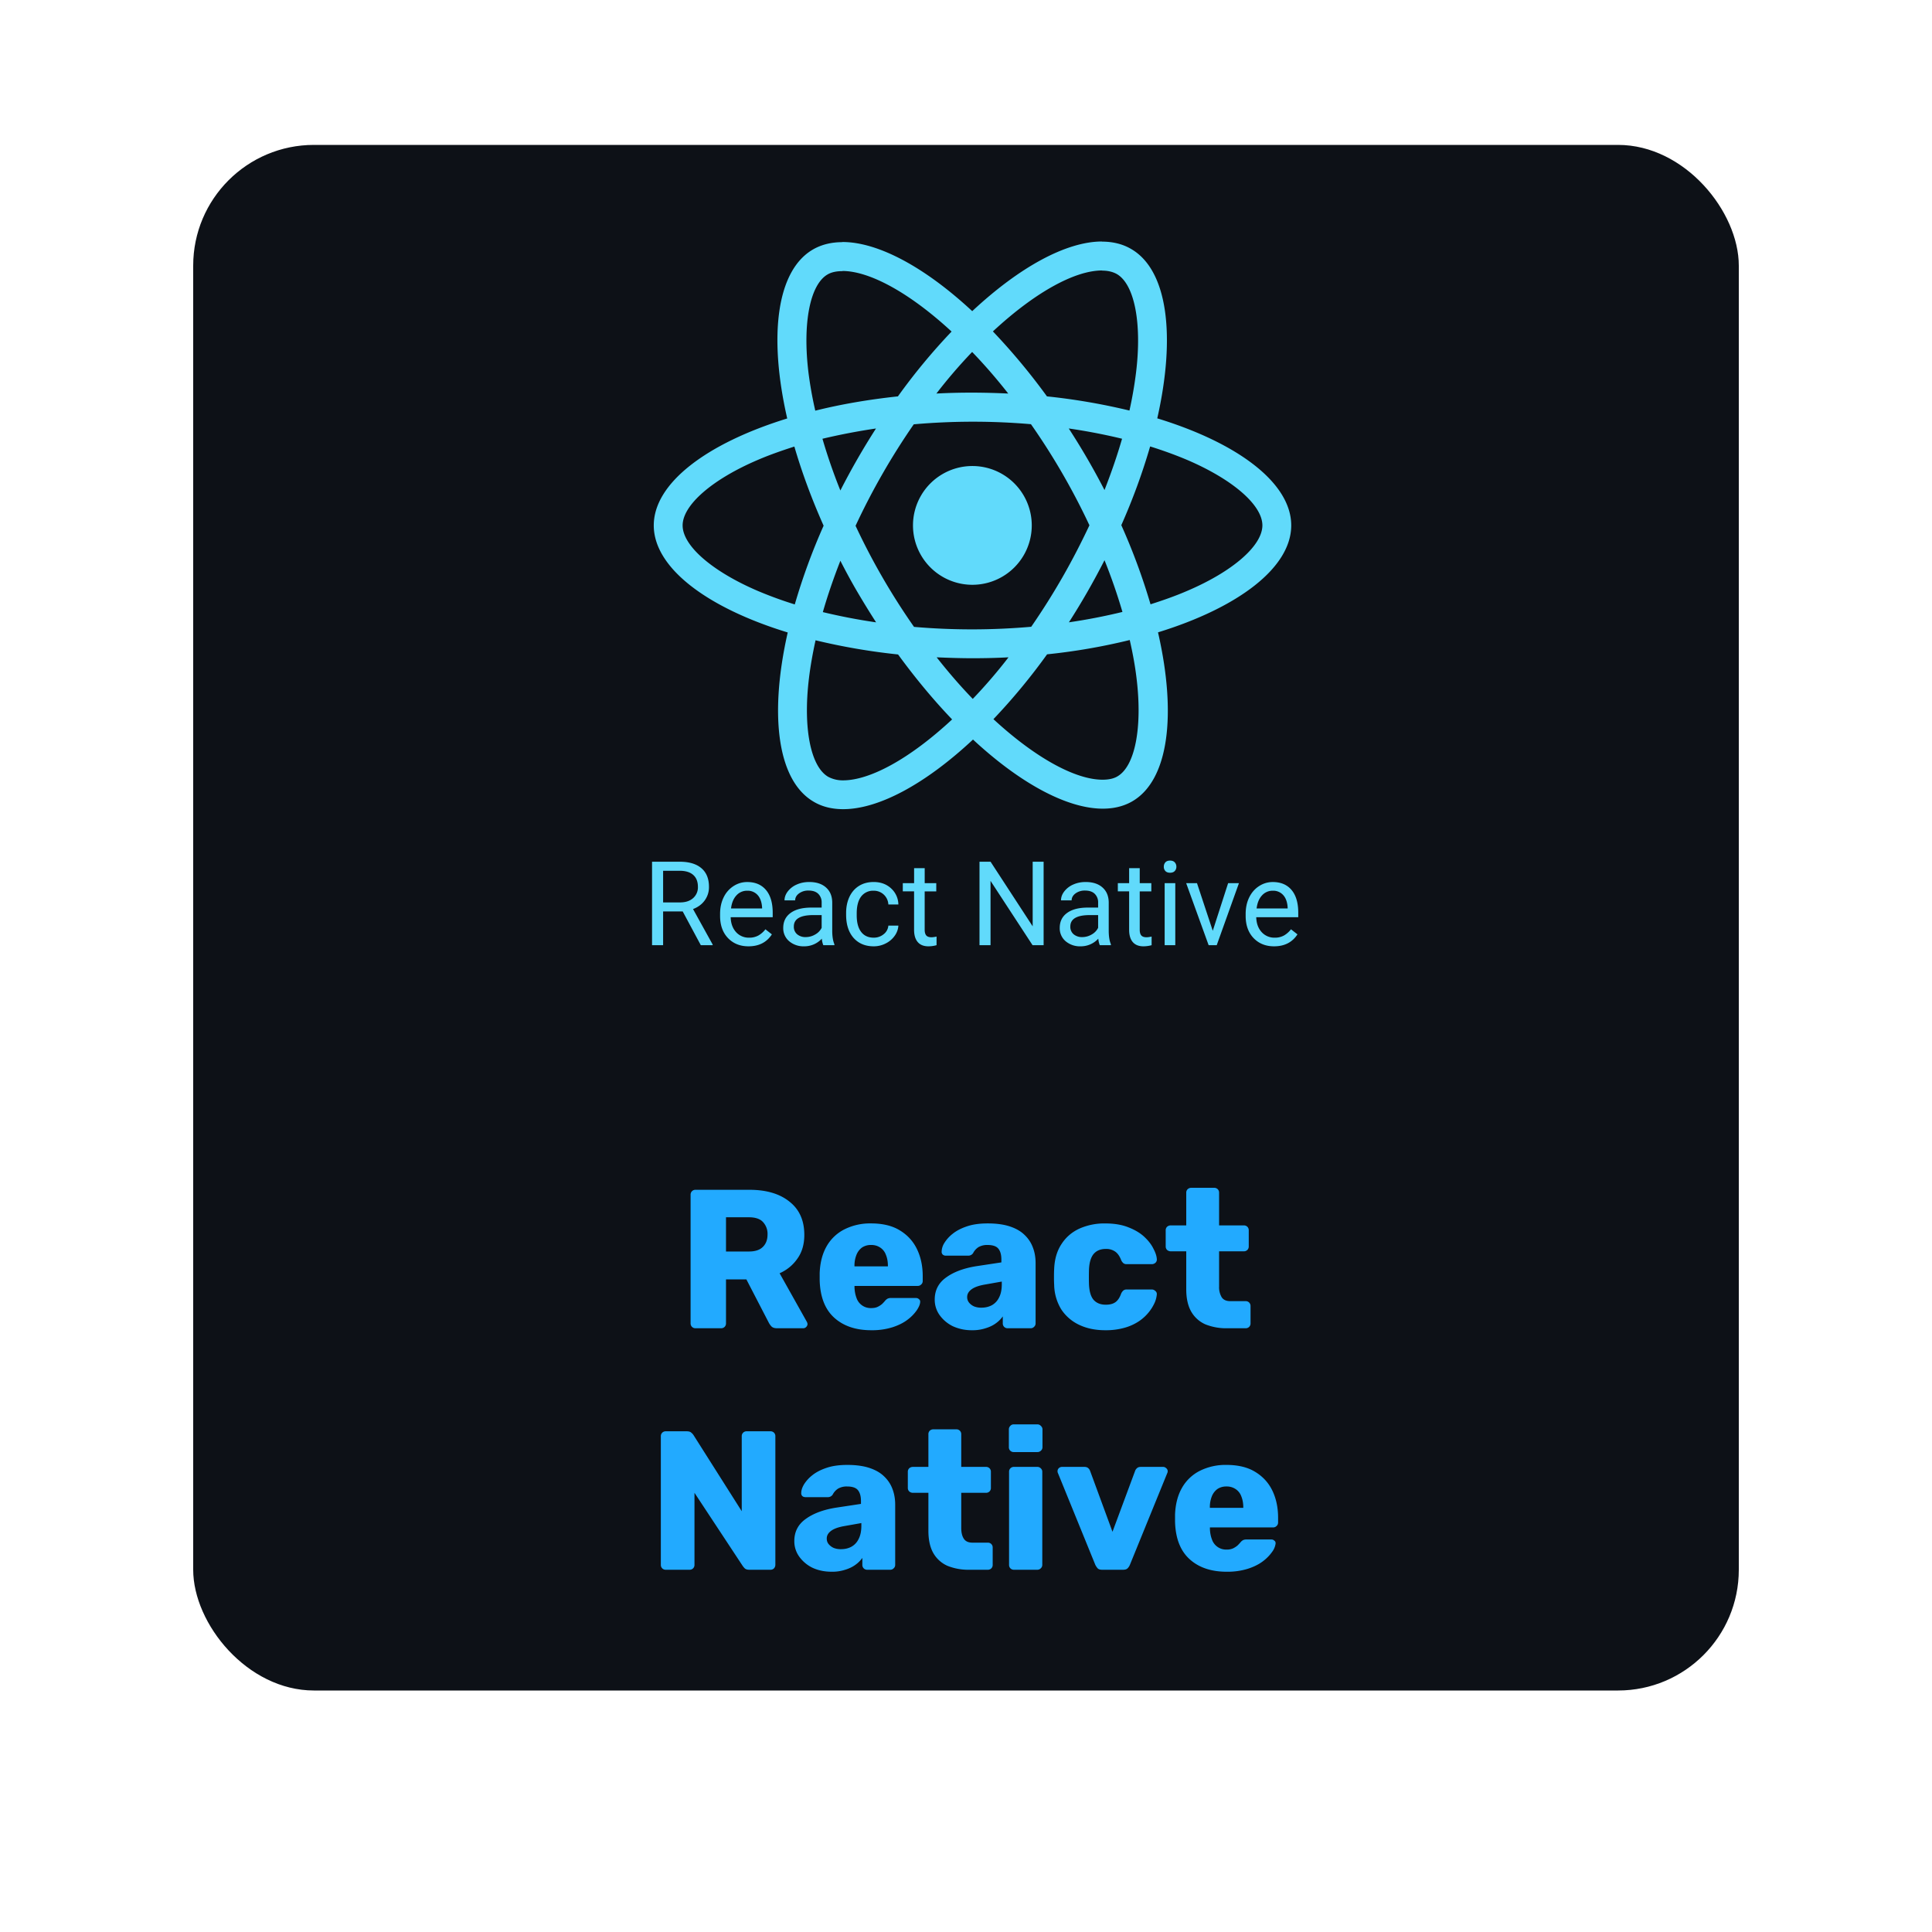 <svg xmlns="http://www.w3.org/2000/svg" width="80" height="80" fill="rgba(0,0,255,0.2)"><g><rect width="64" height="64" x="8" y="6" fill="#0D1117" rx="5"/><path fill="#61DAFB" d="M53.467 21.756c0-1.749-2.19-3.406-5.547-4.433.774-3.422.43-6.145-1.087-7.016-.35-.205-.759-.302-1.205-.302v1.2c.247 0 .446.049.613.14.732.42 1.05 2.018.801 4.073A16.49 16.49 0 0 1 46.768 17a26.08 26.08 0 0 0-3.416-.587 26.458 26.458 0 0 0-2.238-2.69c1.754-1.63 3.4-2.523 4.519-2.523V10c-1.48 0-3.416 1.055-5.375 2.884-1.958-1.819-3.895-2.863-5.375-2.863v1.2c1.114 0 2.766.888 4.52 2.508a25.183 25.183 0 0 0-2.222 2.684c-1.216.13-2.368.328-3.422.592a16.224 16.224 0 0 1-.28-1.56c-.253-2.055.06-3.653.785-4.078.162-.097.372-.14.62-.14v-1.2c-.453 0-.862.097-1.217.301-1.512.872-1.85 3.589-1.07 7-3.347 1.033-5.526 2.685-5.526 4.428 0 1.748 2.19 3.406 5.547 4.433-.775 3.422-.43 6.145 1.087 7.016.35.205.759.301 1.21.301 1.48 0 3.417-1.054 5.375-2.883 1.959 1.818 3.896 2.862 5.375 2.862.452 0 .861-.097 1.216-.301 1.512-.872 1.851-3.59 1.07-7 3.337-1.028 5.516-2.685 5.516-4.428Zm-7.005-3.589c-.2.694-.447 1.41-.727 2.125a29.166 29.166 0 0 0-1.48-2.55 24.28 24.28 0 0 1 2.207.425Zm-2.465 5.73a29.02 29.02 0 0 1-1.296 2.056 28.011 28.011 0 0 1-4.853.005 28.012 28.012 0 0 1-2.421-4.186 28.623 28.623 0 0 1 2.41-4.202 27.975 27.975 0 0 1 4.853-.005 28.03 28.03 0 0 1 2.421 4.186c-.339.72-.71 1.441-1.114 2.146Zm1.738-.7c.283.702.53 1.417.743 2.142a23.92 23.92 0 0 1-2.217.43 29.76 29.76 0 0 0 1.474-2.571ZM40.28 28.94c-.5-.517-1-1.093-1.495-1.722.484.021.98.038 1.48.038.505 0 1.006-.011 1.495-.038a20.99 20.99 0 0 1-1.48 1.722Zm-4.002-3.17a24.27 24.27 0 0 1-2.206-.424c.199-.694.446-1.41.726-2.126.22.43.452.861.705 1.292.253.43.511.85.775 1.259Zm3.976-11.196c.5.517 1 1.092 1.495 1.722a32.576 32.576 0 0 0-1.48-.038c-.505 0-1.005.011-1.495.038.462-.6.956-1.175 1.48-1.722Zm-3.982 3.17a29.673 29.673 0 0 0-1.474 2.566 23.032 23.032 0 0 1-.742-2.142 26.123 26.123 0 0 1 2.216-.425Zm-4.869 6.735c-1.905-.812-3.137-1.877-3.137-2.722s1.232-1.915 3.137-2.723c.463-.199.969-.376 1.49-.543.307 1.055.71 2.152 1.211 3.277a25.488 25.488 0 0 0-1.194 3.26 16.386 16.386 0 0 1-1.507-.549Zm2.895 7.689c-.732-.42-1.05-2.018-.802-4.073.06-.506.156-1.039.274-1.582a26.27 26.27 0 0 0 3.417.587c.726.995 1.48 1.899 2.238 2.69-1.754 1.63-3.4 2.523-4.52 2.523a1.284 1.284 0 0 1-.607-.145Zm12.762-4.1c.253 2.055-.06 3.653-.786 4.078-.161.097-.371.14-.619.14-1.113 0-2.765-.888-4.519-2.507a25.42 25.42 0 0 0 2.222-2.685 25.122 25.122 0 0 0 3.422-.592c.124.544.22 1.066.28 1.566Zm2.071-3.589c-.463.2-.968.377-1.49.544a25.826 25.826 0 0 0-1.21-3.277 25.728 25.728 0 0 0 1.194-3.26c.532.166 1.038.35 1.511.549 1.905.812 3.137 1.877 3.137 2.722-.005.845-1.237 1.915-3.142 2.722Z"/><path fill="#61DAFB" d="M40.264 24.215a2.459 2.459 0 1 0 0-4.918 2.459 2.459 0 0 0 0 4.918ZM28.27 37.74h-.812v1.398H27v-3.456h1.144c.39 0 .688.089.897.266.21.177.316.435.316.774a.926.926 0 0 1-.176.562c-.116.16-.277.28-.484.358l.812 1.467v.029h-.49l-.75-1.398Zm-.812-.373h.7c.226 0 .406-.058.539-.175a.592.592 0 0 0 .202-.47c0-.214-.065-.378-.193-.492-.126-.113-.31-.171-.55-.173h-.698v1.31Zm3.536 1.818c-.348 0-.631-.114-.85-.342-.218-.229-.327-.535-.327-.918v-.08c0-.255.048-.482.145-.682a1.14 1.14 0 0 1 .408-.47c.176-.114.365-.17.57-.17.333 0 .593.11.778.33.185.22.278.534.278.944v.183h-1.74c.006.253.08.458.22.614a.703.703 0 0 0 .542.233.764.764 0 0 0 .394-.095.99.99 0 0 0 .282-.252l.268.21c-.215.33-.537.495-.968.495Zm-.054-2.302a.584.584 0 0 0-.447.195c-.12.128-.194.308-.223.54h1.287v-.032c-.013-.223-.073-.396-.18-.518a.55.55 0 0 0-.437-.185Zm3.151 2.255a.918.918 0 0 1-.061-.27.98.98 0 0 1-.731.317.914.914 0 0 1-.624-.213.7.7 0 0 1-.243-.546c0-.268.102-.475.304-.622.204-.149.49-.223.86-.223h.427v-.202a.49.49 0 0 0-.138-.365c-.092-.092-.227-.138-.406-.138a.64.64 0 0 0-.394.119c-.106.079-.159.175-.159.287h-.441c0-.128.045-.252.135-.37a.94.94 0 0 1 .37-.285c.157-.07.328-.105.515-.105.296 0 .528.075.695.224.168.147.255.35.261.61v1.181c0 .236.03.424.09.563v.038h-.46Zm-.728-.335a.772.772 0 0 0 .391-.107.646.646 0 0 0 .269-.277v-.527h-.345c-.538 0-.807.157-.807.472a.4.4 0 0 0 .138.323.53.53 0 0 0 .354.116Zm2.817.024a.633.633 0 0 0 .41-.143.5.5 0 0 0 .195-.356h.415a.797.797 0 0 1-.152.42.997.997 0 0 1-.375.319 1.07 1.07 0 0 1-.493.118c-.35 0-.628-.116-.836-.349-.205-.234-.308-.553-.308-.959v-.073c0-.25.046-.472.137-.667.092-.194.224-.346.395-.453.172-.108.375-.162.61-.162.287 0 .526.087.716.26a.922.922 0 0 1 .306.67h-.415a.598.598 0 0 0-.608-.569.617.617 0 0 0-.52.242c-.121.16-.182.392-.182.696v.083c0 .295.06.523.183.683.121.16.296.24.522.24Zm2.11-2.879v.622h.479v.34h-.48v1.592c0 .102.022.18.065.232.042.05.115.076.218.076.05 0 .12-.01.209-.028v.356a1.27 1.27 0 0 1-.337.047c-.196 0-.344-.06-.444-.178-.1-.118-.15-.287-.15-.505v-1.593h-.467v-.34h.468v-.62h.439Zm4.924 3.19h-.458l-1.74-2.663v2.663h-.457v-3.456h.458l1.744 2.675v-2.675h.453v3.456Zm2.326 0a.92.92 0 0 1-.062-.27.98.98 0 0 1-.73.317.914.914 0 0 1-.625-.213.7.7 0 0 1-.242-.546c0-.268.101-.475.304-.622.204-.149.49-.223.859-.223h.427v-.202a.489.489 0 0 0-.138-.365c-.091-.092-.227-.138-.405-.138a.64.64 0 0 0-.394.119c-.106.079-.16.175-.16.287h-.44c0-.128.044-.252.135-.37a.939.939 0 0 1 .37-.285c.156-.07.328-.105.515-.105.295 0 .527.075.695.224.168.147.255.35.261.61v1.181c0 .236.03.424.09.563v.038h-.46Zm-.729-.335a.772.772 0 0 0 .392-.107.646.646 0 0 0 .268-.277v-.527h-.344c-.538 0-.807.157-.807.472a.4.4 0 0 0 .138.323.53.53 0 0 0 .353.116Zm2.383-2.855v.622h.48v.34h-.48v1.592c0 .102.021.18.064.232.043.05.116.076.218.076.051 0 .12-.01.21-.028v.356a1.272 1.272 0 0 1-.338.047c-.196 0-.344-.06-.444-.178-.1-.118-.149-.287-.149-.505v-1.593h-.468v-.34h.468v-.62h.44Zm1.471 3.19h-.439V36.57h.44v2.568Zm-.474-3.25c0-.07.021-.13.064-.18.044-.049.11-.073.194-.073.086 0 .15.024.195.073a.26.26 0 0 1 .067.18.25.25 0 0 1-.067.179c-.044.047-.109.071-.194.071-.086 0-.15-.024-.195-.071a.256.256 0 0 1-.064-.178Zm2.027 2.654.636-1.972h.448l-.92 2.568h-.335l-.93-2.568h.448l.653 1.972Zm2.539.643c-.348 0-.631-.114-.85-.342-.218-.229-.327-.535-.327-.918v-.08c0-.255.048-.482.145-.682.098-.2.234-.357.408-.47.175-.114.365-.17.57-.17.333 0 .593.11.778.33.185.22.277.534.277.944v.183h-1.74c.007.253.08.458.222.614a.703.703 0 0 0 .54.233.765.765 0 0 0 .395-.095.993.993 0 0 0 .282-.252l.268.21c-.215.33-.538.495-.968.495Zm-.055-2.302a.584.584 0 0 0-.446.195c-.12.128-.194.308-.223.54h1.286v-.032c-.012-.223-.072-.396-.18-.518a.55.55 0 0 0-.437-.185Z"/><path fill="#2AF" d="M28.801 55a.2.2 0 0 1-.147-.057.2.2 0 0 1-.058-.148v-5.323a.2.2 0 0 1 .058-.148.2.2 0 0 1 .147-.057h2.228c.704 0 1.258.164 1.662.491.41.322.614.781.614 1.376 0 .388-.095.716-.286.983-.186.268-.431.47-.737.606l1.13 2.015a.204.204 0 0 1 .025.09c0 .044-.02.085-.058.123a.167.167 0 0 1-.123.049h-1.08c-.105 0-.18-.025-.23-.074a.695.695 0 0 1-.107-.147l-.933-1.802h-.844v1.818a.2.2 0 0 1-.057.148.2.2 0 0 1-.147.057H28.8Zm1.261-3.178h.95c.257 0 .448-.063.574-.188.13-.126.196-.298.196-.516a.715.715 0 0 0-.188-.516c-.12-.131-.314-.197-.582-.197h-.95v1.417Zm6.016 3.26c-.644 0-1.157-.175-1.54-.524-.382-.35-.58-.868-.597-1.556v-.287c.016-.431.112-.8.286-1.106a1.76 1.76 0 0 1 .738-.704 2.375 2.375 0 0 1 1.105-.246c.48 0 .877.096 1.188.287.316.191.554.45.712.778.159.328.238.702.238 1.122v.197c0 .06-.022.109-.066.147a.19.19 0 0 1-.139.057h-2.62v.058c.005.158.032.303.081.434a.618.618 0 0 0 .606.426c.11 0 .2-.017.27-.05a.861.861 0 0 0 .189-.122c.049-.05.087-.09.114-.123a.384.384 0 0 1 .115-.098.342.342 0 0 1 .148-.025h1.015c.055 0 .098.016.131.05.038.026.055.067.05.122-.006.093-.053.205-.14.336a1.723 1.723 0 0 1-.385.393c-.164.125-.371.23-.622.311a2.827 2.827 0 0 1-.877.123Zm-.696-2.645h1.384v-.017c0-.175-.027-.327-.082-.459a.602.602 0 0 0-.237-.303.65.65 0 0 0-.377-.106.651.651 0 0 0-.377.106.69.69 0 0 0-.229.303 1.186 1.186 0 0 0-.082.46v.016Zm4.871 2.645a1.86 1.86 0 0 1-.794-.164 1.464 1.464 0 0 1-.549-.459 1.086 1.086 0 0 1-.205-.647c0-.387.159-.693.475-.917.317-.23.737-.385 1.262-.467l1.023-.155v-.115c0-.197-.04-.347-.123-.45-.081-.104-.232-.156-.45-.156a.713.713 0 0 0-.377.09.643.643 0 0 0-.22.246.235.235 0 0 1-.206.106h-.917a.188.188 0 0 1-.14-.049.165.165 0 0 1-.04-.13.7.7 0 0 1 .106-.337 1.47 1.47 0 0 1 .344-.385c.153-.125.35-.229.59-.31.24-.083.53-.124.868-.124.355 0 .658.041.91.123.25.082.453.197.605.344.159.148.276.322.352.524.077.197.115.415.115.656v2.49c0 .06-.022.108-.065.147a.19.19 0 0 1-.14.057h-.95a.2.2 0 0 1-.147-.057.2.2 0 0 1-.057-.148v-.286a1.198 1.198 0 0 1-.287.286c-.12.088-.262.156-.426.205a1.71 1.71 0 0 1-.557.082Zm.385-.934c.159 0 .3-.033.426-.098a.717.717 0 0 0 .303-.32c.077-.147.115-.33.115-.548v-.115l-.696.123c-.257.044-.445.112-.566.205-.114.087-.172.19-.172.311a.36.36 0 0 0 .082.237.567.567 0 0 0 .213.156c.088.033.186.05.295.05Zm5.126.934c-.404 0-.762-.074-1.073-.221a1.807 1.807 0 0 1-.745-.64 2.017 2.017 0 0 1-.295-1.015 5.38 5.38 0 0 1-.008-.327c0-.137.002-.249.008-.336.016-.399.114-.737.295-1.016.18-.284.425-.5.737-.647a2.534 2.534 0 0 1 1.08-.22c.378 0 .7.054.967.163.268.104.486.235.655.393.17.159.295.322.377.492.087.163.134.308.14.434a.177.177 0 0 1-.058.147.218.218 0 0 1-.147.057h-1.04a.212.212 0 0 1-.14-.04.377.377 0 0 1-.09-.123c-.065-.17-.15-.29-.254-.36a.642.642 0 0 0-.385-.107c-.218 0-.387.07-.507.213-.115.142-.178.36-.189.655-.005.218-.005.412 0 .581.011.3.074.52.189.656.12.136.289.204.507.204.17 0 .303-.035.402-.106.098-.071.177-.191.237-.36a.377.377 0 0 1 .09-.123.212.212 0 0 1 .14-.041h1.04c.054 0 .103.022.147.065a.156.156 0 0 1 .057.14 1.104 1.104 0 0 1-.082.327 1.838 1.838 0 0 1-.639.77 2.091 2.091 0 0 1-.597.278 2.838 2.838 0 0 1-.82.107ZM50.816 55a2.31 2.31 0 0 1-.91-.164 1.262 1.262 0 0 1-.58-.524c-.137-.24-.206-.549-.206-.925v-1.573h-.638a.229.229 0 0 1-.156-.057.2.2 0 0 1-.057-.148v-.663a.2.2 0 0 1 .057-.148.229.229 0 0 1 .156-.057h.638V49.39a.2.2 0 0 1 .058-.148.218.218 0 0 1 .147-.057h.95a.2.2 0 0 1 .148.057.2.2 0 0 1 .057.148v1.351h1.024a.2.2 0 0 1 .147.057.2.2 0 0 1 .057.148v.663a.2.2 0 0 1-.057.148.2.2 0 0 1-.147.057H50.48v1.458a.81.81 0 0 0 .106.442c.071.11.192.164.36.164h.631a.2.2 0 0 1 .148.057.2.2 0 0 1 .057.148v.712a.2.2 0 0 1-.057.148.2.2 0 0 1-.148.057h-.761ZM27.569 65a.2.2 0 0 1-.147-.057.2.2 0 0 1-.058-.148v-5.323a.2.2 0 0 1 .058-.148.2.2 0 0 1 .147-.057h.868c.093 0 .159.022.197.066a.36.36 0 0 1 .082.09l1.998 3.153v-3.104a.2.2 0 0 1 .058-.148.2.2 0 0 1 .147-.057h.983a.2.2 0 0 1 .147.057.2.2 0 0 1 .057.148v5.323a.22.22 0 0 1-.057.148.2.2 0 0 1-.147.057h-.877c-.087 0-.152-.022-.196-.066a1.103 1.103 0 0 1-.074-.09l-1.998-3.03v2.981a.2.2 0 0 1-.058.148.2.2 0 0 1-.147.057h-.983Zm6.87.082c-.295 0-.56-.055-.795-.164a1.464 1.464 0 0 1-.548-.459 1.086 1.086 0 0 1-.205-.647c0-.387.158-.693.475-.917.316-.23.737-.385 1.261-.467l1.024-.155v-.115c0-.197-.041-.347-.123-.45-.082-.104-.232-.156-.45-.156a.713.713 0 0 0-.377.09.643.643 0 0 0-.221.246.235.235 0 0 1-.205.106h-.917c-.06 0-.107-.016-.14-.049a.166.166 0 0 1-.04-.13c0-.1.035-.211.106-.337a1.47 1.47 0 0 1 .344-.385c.153-.125.35-.229.59-.31.24-.083.53-.124.868-.124.355 0 .658.041.909.123.25.082.453.197.606.344.158.148.276.322.352.524.076.197.115.415.115.656v2.49c0 .06-.022.108-.066.147a.19.19 0 0 1-.14.057h-.95a.2.2 0 0 1-.147-.057.2.2 0 0 1-.057-.148v-.286a1.19 1.19 0 0 1-.287.286c-.12.088-.262.156-.425.205a1.71 1.71 0 0 1-.557.082Zm.385-.934c.158 0 .3-.032.425-.098a.717.717 0 0 0 .303-.32c.077-.147.115-.33.115-.548v-.115l-.696.123c-.257.044-.445.112-.565.205-.115.087-.172.19-.172.311 0 .093.027.172.082.237a.568.568 0 0 0 .213.156c.087.033.185.05.295.05Zm5.314.852a2.31 2.31 0 0 1-.909-.164 1.262 1.262 0 0 1-.581-.524c-.137-.24-.205-.549-.205-.925v-1.573h-.639a.229.229 0 0 1-.155-.057.2.2 0 0 1-.058-.148v-.663a.2.2 0 0 1 .058-.148.229.229 0 0 1 .155-.057h.639V59.39a.2.2 0 0 1 .057-.148.218.218 0 0 1 .148-.057h.95a.2.2 0 0 1 .147.057.2.2 0 0 1 .058.148v1.351h1.023a.2.2 0 0 1 .148.057.2.2 0 0 1 .057.148v.663a.2.2 0 0 1-.057.148.2.2 0 0 1-.148.057h-1.023v1.458c0 .186.035.333.106.442.071.11.191.164.36.164h.631a.2.2 0 0 1 .148.057.2.2 0 0 1 .057.148v.712a.2.2 0 0 1-.057.148.2.2 0 0 1-.148.057h-.762Zm1.85 0a.2.2 0 0 1-.148-.057.2.2 0 0 1-.057-.148v-3.85a.2.2 0 0 1 .057-.147.2.2 0 0 1 .148-.057h.966a.19.19 0 0 1 .14.057.187.187 0 0 1 .065.148v3.85c0 .06-.022.108-.066.147a.19.19 0 0 1-.139.057h-.966Zm-.008-4.873a.2.2 0 0 1-.148-.057.2.2 0 0 1-.057-.148v-.729a.2.2 0 0 1 .057-.147.187.187 0 0 1 .148-.066h.974c.06 0 .11.022.148.066a.187.187 0 0 1 .065.147v.73c0 .06-.022.108-.066.147a.2.2 0 0 1-.147.057h-.974ZM45.633 65c-.082 0-.142-.02-.18-.057a.695.695 0 0 1-.099-.148l-1.548-3.8a.163.163 0 0 1-.016-.074c0-.049.016-.09.049-.123a.19.19 0 0 1 .14-.057h.925c.07 0 .125.02.163.057a.272.272 0 0 1 .074.115l.925 2.515.934-2.515a.272.272 0 0 1 .074-.114c.038-.039.093-.058.164-.058h.925c.05 0 .093.02.131.057a.155.155 0 0 1 .058.123.163.163 0 0 1-.017.074l-1.548 3.8a.437.437 0 0 1-.098.148c-.038.038-.101.057-.188.057h-.869Zm5.16.082c-.643 0-1.157-.175-1.539-.524-.382-.35-.581-.868-.598-1.556v-.287c.017-.431.112-.8.287-1.106a1.76 1.76 0 0 1 .737-.704 2.375 2.375 0 0 1 1.106-.246c.48 0 .876.096 1.187.287.317.191.554.45.713.778.158.328.237.702.237 1.122v.197c0 .06-.022.109-.065.147a.19.19 0 0 1-.14.057H50.1v.058c.005.158.032.303.082.434a.618.618 0 0 0 .606.426.641.641 0 0 0 .27-.05.863.863 0 0 0 .188-.122c.05-.05.088-.09.115-.123a.384.384 0 0 1 .114-.098.342.342 0 0 1 .148-.025h1.016a.17.17 0 0 1 .13.05c.039.026.055.067.05.122a.721.721 0 0 1-.14.336 1.723 1.723 0 0 1-.384.393c-.164.125-.372.23-.623.311a2.827 2.827 0 0 1-.876.123Zm-.695-2.645h1.384v-.017c0-.175-.028-.327-.082-.459a.602.602 0 0 0-.238-.303.65.65 0 0 0-.376-.106.651.651 0 0 0-.377.106.69.69 0 0 0-.23.303 1.186 1.186 0 0 0-.081.46v.016Z"/></g><defs><filter id="a" width="80" height="80" x="0" y="0" color-interpolation-filters="sRGB" filterUnits="userSpaceOnUse"><feFlood flood-opacity="0" result="BackgroundImageFix"/><feColorMatrix in="SourceAlpha" result="hardAlpha" values="0 0 0 0 0 0 0 0 0 0 0 0 0 0 0 0 0 0 127 0"/><feOffset dy="2"/><feGaussianBlur stdDeviation="4"/><feColorMatrix values="0 0 0 0 0 0 0 0 0 0 0 0 0 0 0 0 0 0 0.75 0"/><feBlend in2="BackgroundImageFix" result="effect1_dropShadow_602_1879"/><feBlend in="SourceGraphic" in2="effect1_dropShadow_602_1879" result="shape"/></filter></defs></svg>